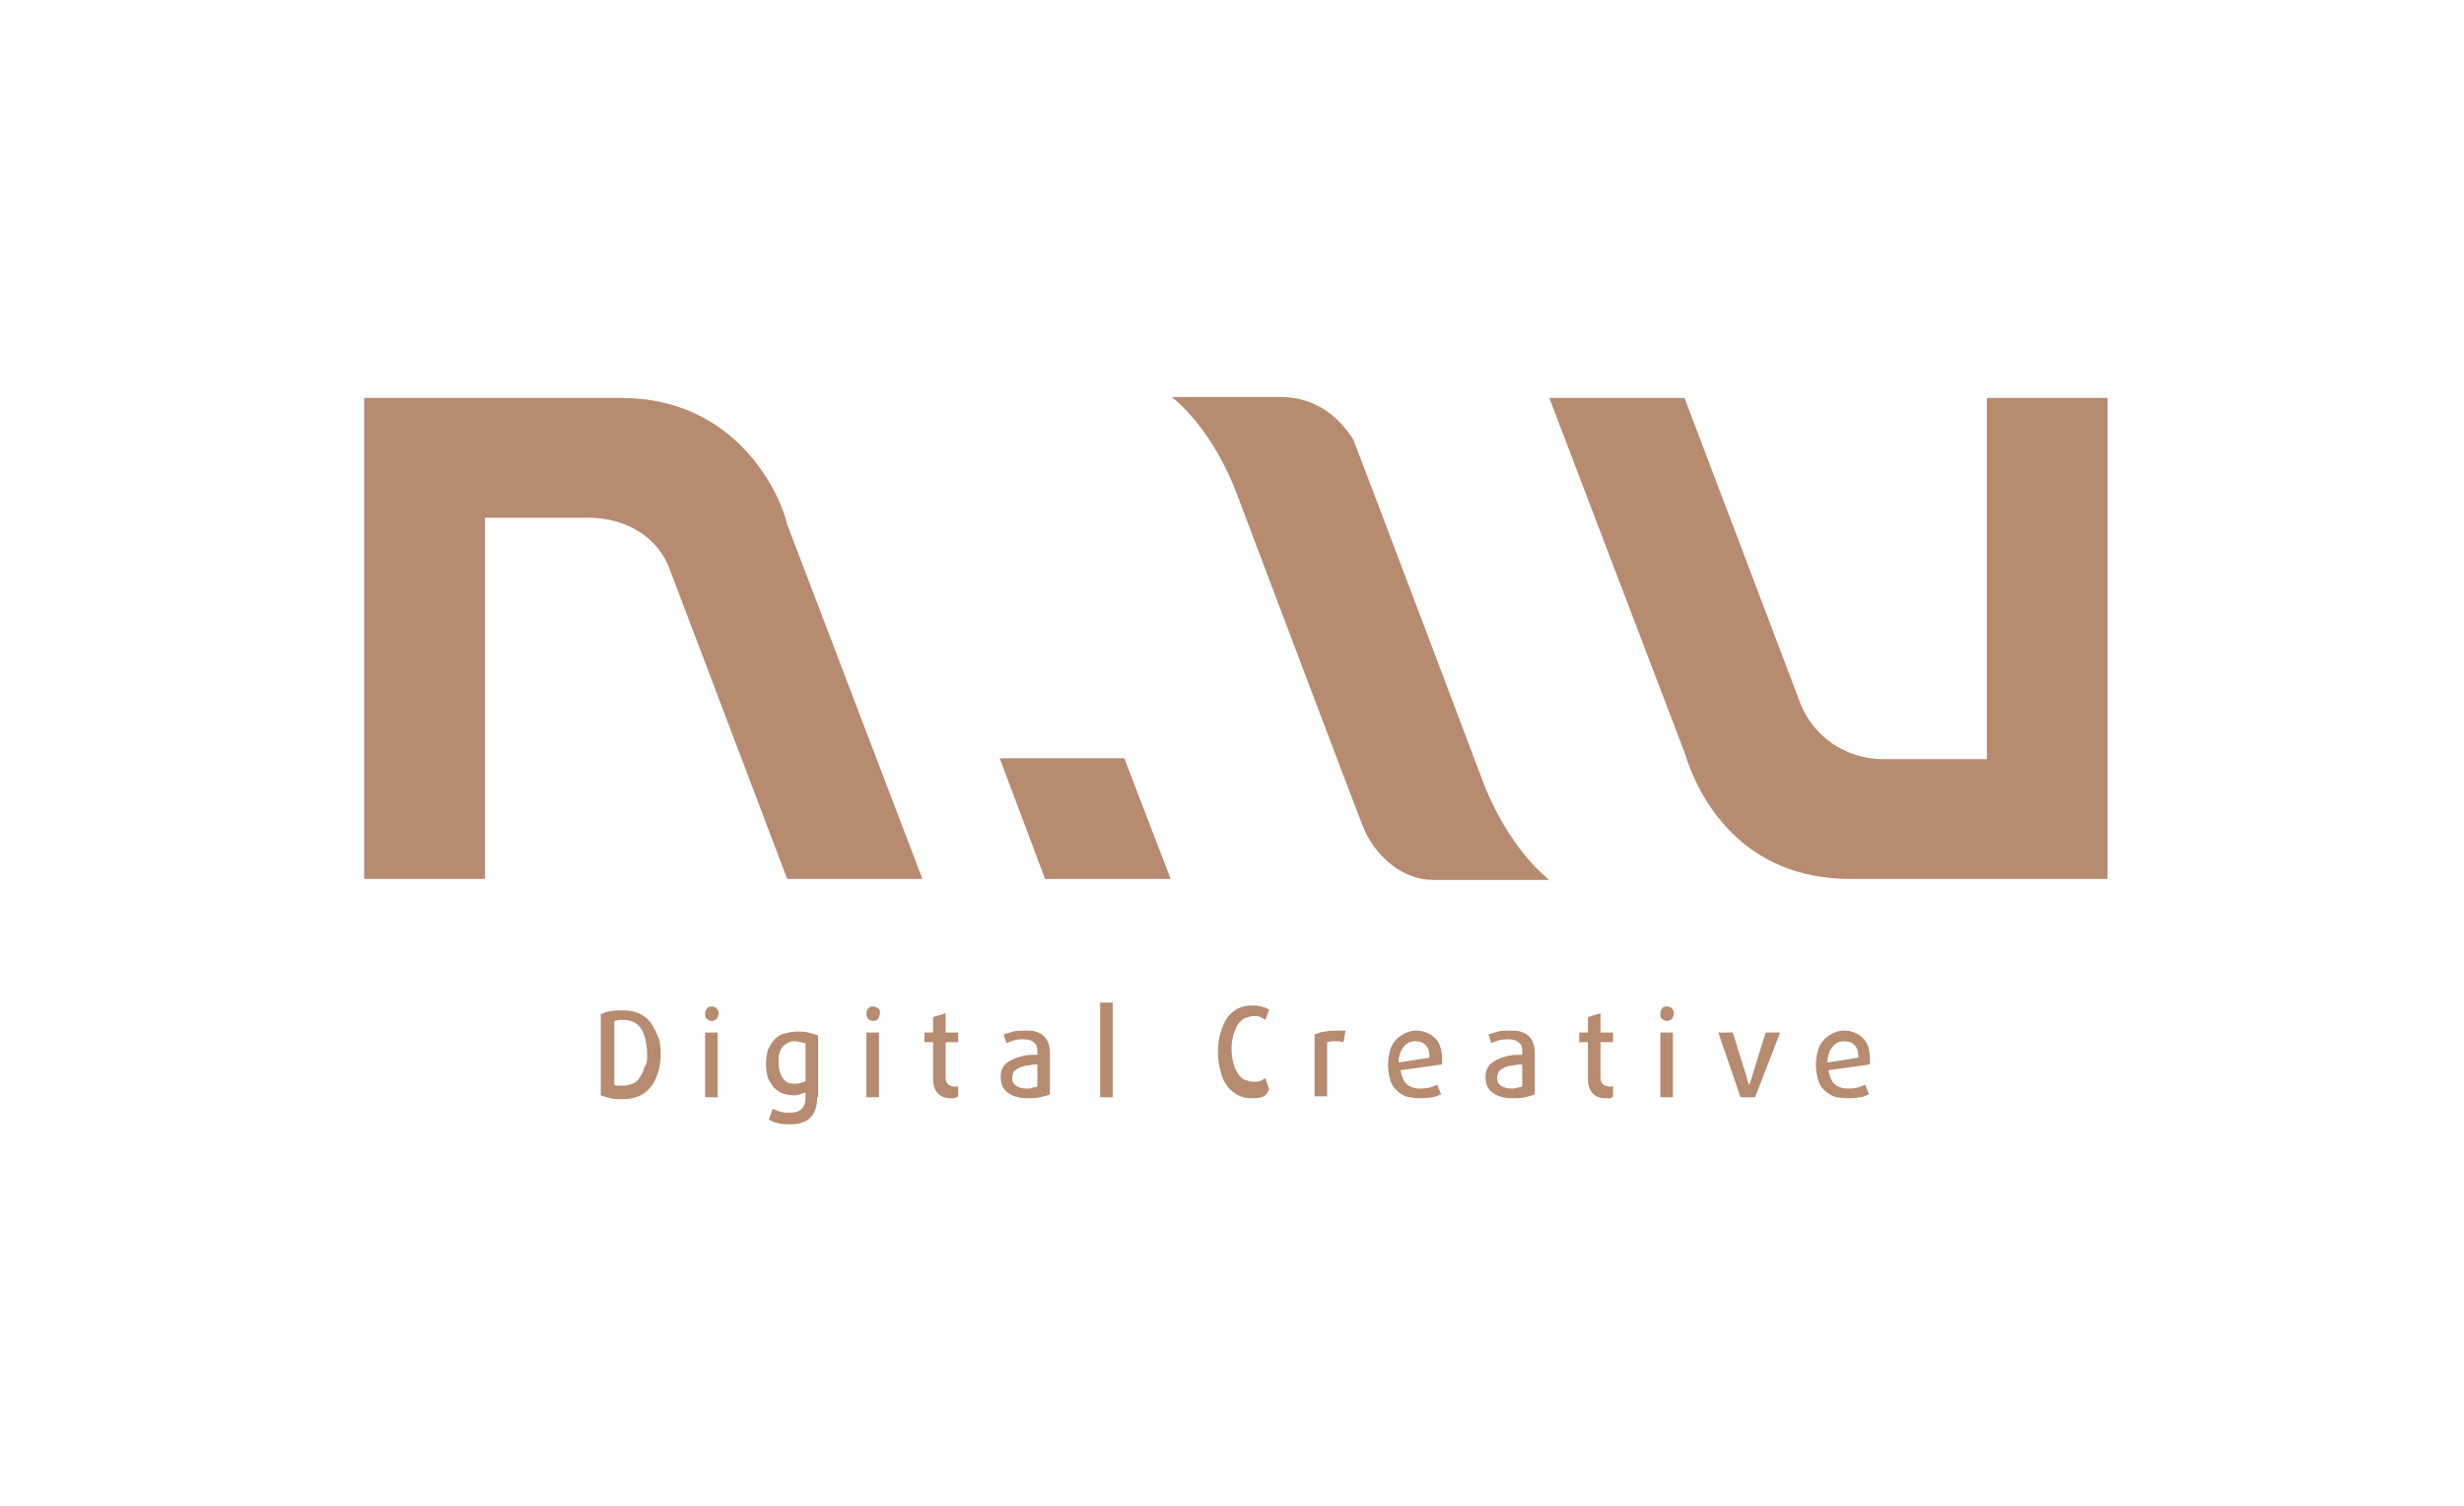 <svg id="Layer_1" xmlns="http://www.w3.org/2000/svg" viewBox="0 0 255.1 155.9"><style>.st0{fill:#b68b70}</style><path id="XMLID_28_" class="st0" d="M50.2 91V53.6h10.7c3.9 0 7.3 2 8.5 5.5L81.5 91h14l-14-36.7c-.6-2.8-5-13.1-17.2-13.1H37.7V91h12.5z"/><path id="XMLID_27_" class="st0" d="M205.7 41.2v37.4H195c-4.1 0-7.2-2.5-8.5-5.5l-12.1-31.9h-14l14 36.7c1.5 4.9 6 13.1 17.2 13.1h26.6V41.2h-12.5z"/><path id="XMLID_26_" class="st0" d="M121.2 91L108.2 91 103.5 78.5 116.4 78.5z"/><path id="XMLID_25_" class="st0" d="M153.3 80.3s-13-34.4-13.2-34.8c-1.7-2.7-4.3-4.5-7.9-4.4h-10.9s4.3 3.1 7 10.7c0 0 12.4 32.8 12.7 33.5 1.3 3.5 4.4 5.8 7.3 5.8h12.1c-.1-.1-4.4-3.3-7.1-10.8"/><path class="st0" d="M68.4 109.1c0 .8-.1 1.4-.3 2-.2.6-.4 1.1-.8 1.5-.3.4-.7.7-1.2.9-.5.2-1 .3-1.6.3-.5 0-.9 0-1.3-.1s-.7-.2-1-.3V105c.3-.1.6-.3 1-.3.4-.1.8-.1 1.3-.1.6 0 1.1.1 1.6.3.5.2.9.5 1.2.9.3.4.6.9.8 1.5.2.3.3 1 .3 1.8m-1.4 0c0-.6-.1-1.1-.2-1.6-.1-.4-.3-.8-.5-1.1-.2-.3-.5-.5-.7-.6-.3-.1-.6-.2-.9-.2h-.6c-.2 0-.3.1-.5.1v6.6c.1.1.2.1.4.1h.6c.3 0 .6-.1.9-.2.3-.1.5-.3.7-.6.2-.3.4-.6.5-1.1.3-.3.3-.8.3-1.4m7.4-4.2c0 .2-.1.4-.2.6-.2.1-.3.2-.5.2s-.4-.1-.5-.2c-.2-.1-.2-.3-.2-.6 0-.2.1-.4.2-.5.2-.2.3-.2.5-.2s.4.1.5.2c.1.1.2.3.2.5m-1.4 2h1.3v6.7H73v-6.7zm11.6 6.7c0 .9-.2 1.6-.7 2.1-.5.5-1.2.7-2 .7-.5 0-.9 0-1.3-.1s-.7-.2-1-.4l.4-1.1c.2.1.5.2.8.3.3.1.7.1 1 .1.5 0 .9-.1 1.2-.4.3-.3.4-.7.4-1.2v-.5c-.2.1-.4.1-.6.2-.2.1-.5.1-.7.1-.4 0-.8-.1-1.1-.2-.3-.1-.6-.4-.9-.6-.2-.3-.4-.6-.6-1-.1-.4-.2-.9-.2-1.4 0-.6.1-1.1.2-1.5.2-.4.4-.8.7-1.1.3-.3.6-.5 1-.6.4-.1.8-.2 1.3-.2.4 0 .8 0 1.2.1.4.1.7.2 1 .3v6.4zm-1.3-5.6c-.1 0-.2-.1-.4-.1s-.4-.1-.5-.1c-.3 0-.5 0-.7.1-.2.1-.4.2-.6.4-.2.2-.3.4-.4.7-.1.3-.1.6-.1 1 0 .7.2 1.3.5 1.7.3.4.7.5 1.2.5.2 0 .4 0 .6-.1.2 0 .4-.1.5-.2V108zm7.8-3.1c0 .2-.1.4-.2.6-.1.1-.3.2-.5.2s-.4-.1-.5-.2c-.1-.1-.2-.3-.2-.6 0-.2.1-.4.2-.5.2-.2.3-.2.5-.2s.4.1.5.2c.2.1.2.3.2.5m-1.4 2H91v6.7h-1.3v-6.7z"/><path id="XMLID_16_" class="st0" d="M98.9 113.7h-.5c-.6 0-1-.2-1.3-.5-.3-.3-.5-.8-.5-1.5v-3.8h-.9v-1h.9v-1.6l1.3-.4v2h1.3v1h-1.3v3.7c0 .3.1.5.3.7.2.1.4.2.6.2h.2c.1 0 .1 0 .2-.1v1.1c-.1.1-.2.1-.3.2"/><path class="st0" d="M108.7 113.3c-.2.1-.6.2-1 .3-.4.1-.9.1-1.3.1-.9 0-1.6-.2-2.1-.6-.5-.4-.7-.9-.7-1.6 0-.5.1-.8.3-1.1.2-.3.5-.5.9-.7.4-.2.8-.3 1.2-.4.5-.1.9-.1 1.4-.1v-.4c0-.4-.1-.7-.4-.9-.2-.2-.6-.3-1-.3-.3 0-.6 0-1 .1-.3.1-.6.2-.8.3l-.3-.9c.3-.1.6-.2 1-.3.4-.1.8-.1 1.3-.1.4 0 .7 0 1 .1.3.1.6.2.8.4.2.2.4.4.5.7.1.3.2.6.2 1.1v4.3zm-1.2-3.1c-.3 0-.6 0-1 .1-.3 0-.6.1-.9.2-.2.1-.4.2-.6.4-.1.2-.2.4-.2.7 0 .4.1.6.4.8.3.2.6.3 1.1.3.2 0 .4 0 .6-.1.2 0 .4-.1.5-.1v-2.3z"/><path id="XMLID_13_" class="st0" d="M113.9 103.8H115.2V113.6H113.9z"/><path id="XMLID_12_" class="st0" d="M130.6 113.6c-.3.1-.7.1-1.1.1-.5 0-.9-.1-1.3-.3-.4-.2-.8-.5-1.1-.9-.3-.4-.6-.9-.7-1.5-.2-.6-.3-1.3-.3-2.1s.1-1.5.3-2.1c.2-.6.4-1.1.7-1.5.3-.4.7-.7 1.1-.9.4-.2.9-.3 1.3-.3s.7 0 1.1.1c.3.1.6.2.8.3l-.4 1.1c-.1-.1-.3-.2-.5-.3-.2-.1-.5-.1-.7-.1-.3 0-.6.1-.9.2-.3.1-.5.4-.7.6-.2.3-.3.6-.5 1.1-.1.4-.2.9-.2 1.5s.1 1.1.2 1.5.3.8.5 1.1c.2.3.4.5.7.6.3.1.5.2.9.2.3 0 .5 0 .7-.1.2-.1.4-.2.5-.3l.4 1.2c-.3.6-.5.7-.8.8"/><path id="XMLID_11_" class="st0" d="M139.1 107.9c-.2 0-.4-.1-.6-.1h-.6c-.2 0-.3.1-.5.1v5.6h-1.3v-6.4c.3-.1.7-.3 1.1-.3.4-.1.9-.1 1.4-.1h.7l-.2 1.2z"/><path class="st0" d="M149.3 110.2l-4.3.6c.1.6.3 1.1.6 1.4.3.3.8.5 1.4.5.3 0 .6 0 1-.1.3-.1.6-.2.8-.3l.4 1c-.3.1-.6.3-1 .3-.4.1-.8.1-1.3.1s-1-.1-1.4-.2c-.4-.2-.7-.4-1-.7-.3-.3-.5-.7-.6-1.1-.1-.4-.2-.9-.2-1.5 0-.5.1-1 .2-1.4.1-.4.3-.8.6-1.1.2-.3.6-.5.9-.7.4-.2.8-.3 1.2-.3.8 0 1.5.3 2 .8s.7 1.3.7 2.2v.5zm-1.3-.7c0-.6-.1-1-.4-1.3-.3-.3-.6-.4-1.1-.4-.5 0-.9.2-1.2.6-.3.4-.5.9-.5 1.6l3.2-.5zm10.9 3.8c-.2.1-.6.2-1 .3-.4.1-.9.1-1.3.1-.9 0-1.6-.2-2.1-.6-.5-.4-.7-.9-.7-1.6 0-.5.1-.8.3-1.1.2-.3.5-.5.9-.7.4-.2.8-.3 1.2-.4.5-.1.9-.1 1.4-.1v-.4c0-.4-.1-.7-.4-.9-.2-.2-.6-.3-1-.3-.3 0-.6 0-1 .1-.3.1-.6.2-.8.3l-.3-.9c.3-.1.6-.2 1-.3.4-.1.8-.1 1.3-.1.4 0 .7 0 1 .1.3.1.6.2.8.4.2.2.4.4.5.7.1.3.2.6.2 1.1v4.3zm-1.2-3.1c-.3 0-.6 0-1 .1-.3 0-.6.1-.9.2-.2.1-.4.2-.6.4-.1.2-.2.4-.2.7 0 .4.1.6.4.8.3.2.6.3 1.1.3.2 0 .4 0 .6-.1.2 0 .4-.1.5-.1v-2.3z"/><path id="XMLID_6_" class="st0" d="M166.7 113.7h-.5c-.6 0-1-.2-1.3-.5-.3-.3-.5-.8-.5-1.5v-3.8h-.9v-1h.9v-1.6l1.3-.4v2h1.3v1h-1.3v3.7c0 .3.1.5.3.7.2.1.4.2.6.2h.2c.1 0 .1 0 .2-.1v1.1c0 .1-.1.1-.3.2"/><path class="st0" d="M173.3 104.9c0 .2-.1.4-.2.6-.2.1-.3.2-.5.2s-.4-.1-.5-.2c-.2-.1-.2-.3-.2-.6 0-.2.1-.4.2-.5.1-.2.3-.2.5-.2s.4.1.5.2c.1.1.2.3.2.5m-1.4 2h1.3v6.7h-1.3v-6.7z"/><path id="XMLID_3_" class="st0" d="M181.7 113.6h-1.5l-2.3-6.7h1.5l1.4 4.5c0 .1.1.3.1.4 0 .1.1.2.1.3 0 .1.1.2.1.3 0-.1 0-.2.1-.3 0-.1 0-.2.1-.3 0-.1.1-.3.1-.4l1.4-4.5h1.5l-2.6 6.7z"/><path class="st0" d="M193.6 110.2l-4.3.6c.1.6.3 1.1.6 1.4.3.3.8.5 1.4.5.3 0 .6 0 1-.1.3-.1.6-.2.8-.3l.4 1c-.3.1-.6.3-1 .3-.4.1-.8.1-1.3.1s-1-.1-1.4-.2c-.4-.2-.7-.4-1-.7-.3-.3-.5-.7-.6-1.1-.1-.4-.2-.9-.2-1.5 0-.5.1-1 .2-1.4.1-.4.3-.8.6-1.1.2-.3.6-.5.9-.7.4-.2.8-.3 1.2-.3.8 0 1.5.3 2 .8s.7 1.3.7 2.2v.5zm-1.2-.7c0-.6-.1-1-.4-1.3-.3-.3-.6-.4-1.1-.4-.5 0-.9.2-1.2.6-.3.4-.5.9-.5 1.6l3.2-.5z"/></svg>